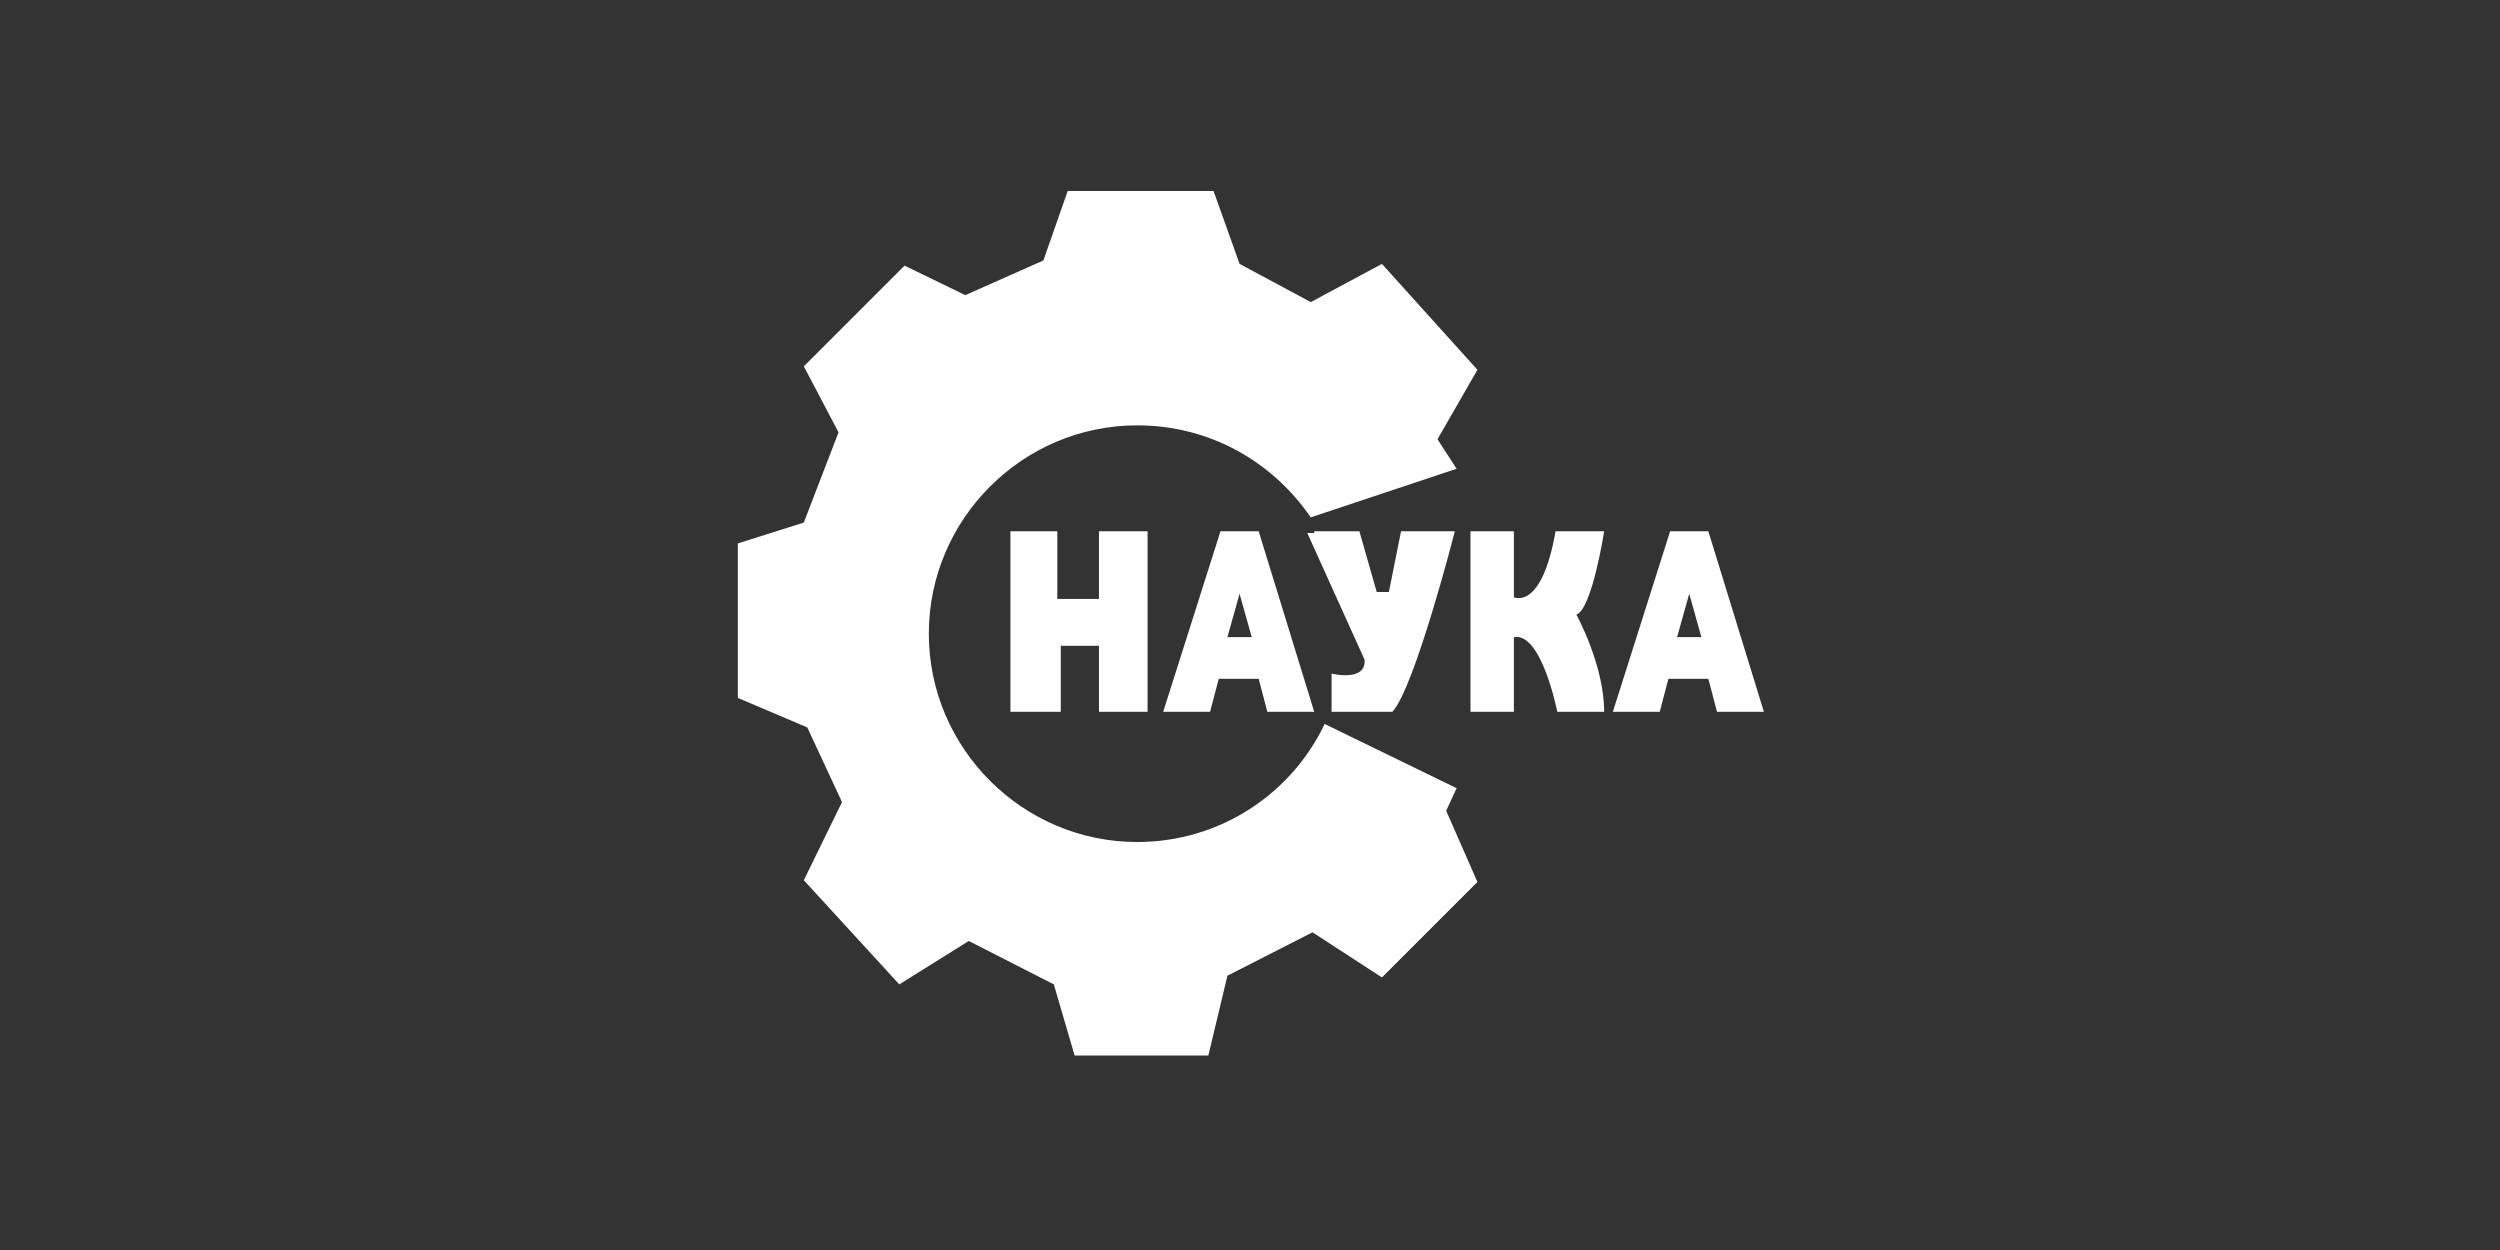<svg xmlns="http://www.w3.org/2000/svg" viewBox="0 0 144 72"><rect x="0" y="0" width="144" height="72" fill="#333333" stroke="none"/><path fill="#FFF" d="M58.2 30.6h2.7v3.9h2.4v-3.9h2.8V41h-2.8v-3.8h-2.2V41h-2.9zM72.5 30.6h-2.2L67 41h2.7l.5-1.9h2.3L73 41h2.7l-3.2-10.4zm-1.8 6.1l.7-2.5.7 2.5h-1.4zM98.4 30.6h-2.2L92.9 41h2.7l.5-1.9h2.3l.5 1.9h2.7l-3.2-10.4zm-1.8 6.1l.7-2.5.7 2.5h-1.4zM75.7 30.6h2.6l1 3.5h.7l.7-3.5h3.1s-2.3 9-3.6 10.4h-3.5v-2.2s2 .5 1.9-.8l-3.3-7.3h.4zM84.7 30.6h2.5v3.8s1.6.8 2.4-3.8h2.8s-.7 4.5-1.6 4.8c0 0 1.6 2.9 1.6 5.6h-2.7s-.9-4.6-2.5-4.3V41h-2.5V30.6z"/><path fill="#FFF" d="M83.9 45.4l-7.6-3.7c-1.9 4-6 6.8-10.8 6.8-6.6 0-12-5.4-12-12s5.4-12 12-12c4.2 0 7.8 2.1 10 5.3l8.4-2.8-1.1-1.7 2.3-4-5.5-6.1-4.1 2.2-4.1-2.2-1.5-4.2h-8.4l-1.4 4-4.5 2-3.5-1.7-5.8 5.8 2 3.8-2 5.2-3.8 1.2v8.9l4 1.7 2 4.3-2.2 4.5 5.5 6 4-2.5 4.9 2.5 1.2 4.1h7.7l1.1-4.6 4.9-2.5 4 2.6 5.5-5.5-1.8-4.1.6-1.3z"/></svg>